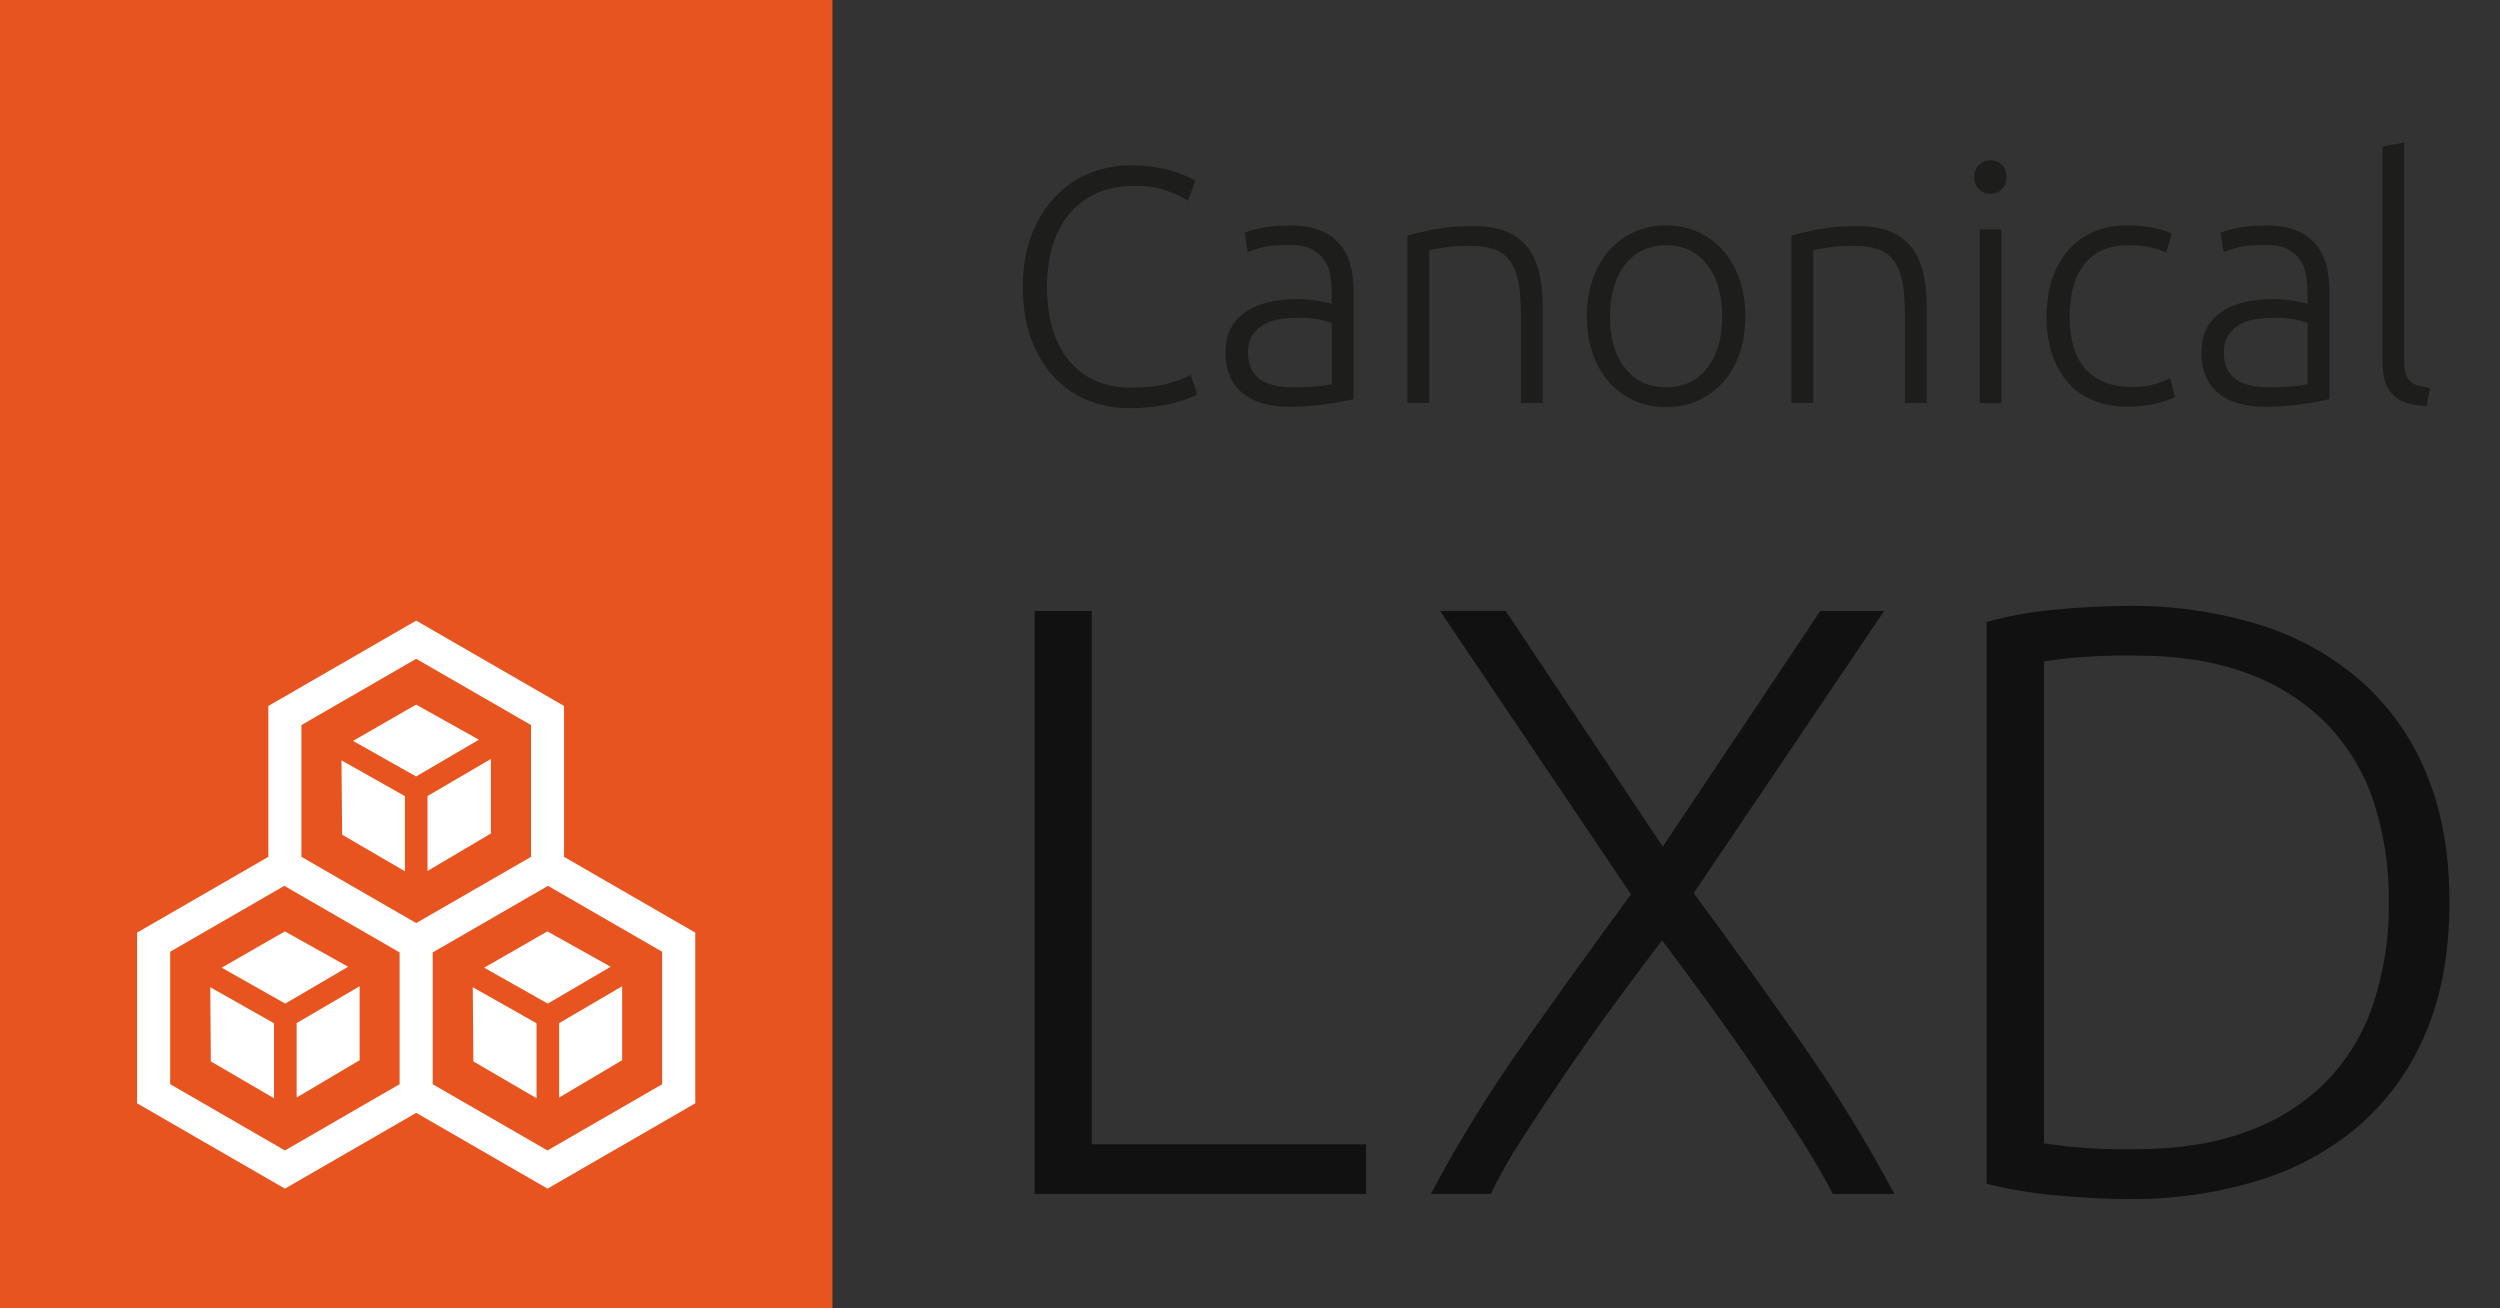 <?xml version="1.0" encoding="UTF-8"?>
<svg id="Layer_1" data-name="Layer 1" xmlns="http://www.w3.org/2000/svg" viewBox="0 0 764.32 400">
  <rect x="0" y="0" width="764.32" height="400" fill="#333333" stroke="none"/>
  <defs>
    <style>
      .cls-1 {
        fill: #fff;
      }

      .cls-2 {
        fill: #e85420;
      }

      .cls-3 {
        fill: #111;
      }

      .cls-4 {
        fill: #1d1d1b;
      }
    </style>
  </defs>
  <g>
    <path class="cls-4" d="m345.15,124.78c-4.59,0-8.85-.82-12.78-2.47-3.94-1.64-7.36-4.04-10.27-7.19-2.91-3.15-5.2-7.03-6.88-11.65-1.68-4.62-2.52-9.91-2.52-15.86s.91-11.24,2.72-15.86c1.81-4.62,4.23-8.5,7.24-11.65,3.01-3.15,6.5-5.53,10.47-7.14,3.97-1.61,8.11-2.41,12.42-2.41,2.67,0,5.1.17,7.29.51,2.19.34,4.11.77,5.75,1.28s3.05,1.03,4.21,1.54,2.05.98,2.67,1.39l-2.26,6.06c-1.71-1.03-3.89-2.04-6.52-3.03-2.64-.99-5.9-1.49-9.8-1.49-4.45,0-8.33.75-11.65,2.26-3.32,1.51-6.11,3.63-8.37,6.37-2.26,2.74-3.95,5.99-5.08,9.75-1.13,3.77-1.69,7.94-1.69,12.53s.56,8.98,1.69,12.78c1.13,3.8,2.79,7.03,4.98,9.7,2.19,2.67,4.88,4.72,8.06,6.16,3.18,1.44,6.83,2.16,10.93,2.16,4.52,0,8.3-.43,11.35-1.28,3.04-.86,5.35-1.73,6.93-2.62l1.95,5.95c-.48.34-1.3.74-2.46,1.18-1.16.45-2.64.91-4.41,1.39-1.78.48-3.83.87-6.16,1.18-2.33.31-4.93.46-7.8.46Z"/>
    <path class="cls-4" d="m394.71,68.92c3.49,0,6.45.5,8.88,1.49,2.43.99,4.4,2.36,5.9,4.11,1.5,1.75,2.6,3.82,3.29,6.21.68,2.4,1.03,5,1.03,7.8v33.47c-.69.21-1.68.43-2.98.67-1.3.24-2.81.5-4.52.77-1.71.27-3.61.5-5.7.67-2.09.17-4.23.26-6.42.26-2.81,0-5.39-.31-7.75-.92-2.36-.62-4.41-1.59-6.16-2.93-1.75-1.33-3.12-3.04-4.11-5.13-.99-2.09-1.49-4.64-1.49-7.65s.55-5.34,1.64-7.39c1.09-2.05,2.63-3.75,4.62-5.08,1.98-1.33,4.35-2.31,7.08-2.93,2.74-.62,5.71-.92,8.93-.92.96,0,1.97.05,3.03.15,1.06.1,2.09.24,3.08.41.99.17,1.85.34,2.57.51.72.17,1.21.33,1.49.46v-3.29c0-1.85-.14-3.64-.41-5.39-.27-1.75-.87-3.32-1.8-4.72-.92-1.4-2.22-2.53-3.9-3.39-1.68-.86-3.89-1.28-6.62-1.28-3.9,0-6.81.27-8.73.82-1.92.55-3.32.99-4.21,1.33l-.92-5.85c1.16-.55,2.96-1.06,5.39-1.54,2.43-.48,5.35-.72,8.78-.72Zm.62,49.49c2.6,0,4.88-.08,6.83-.26,1.95-.17,3.61-.39,4.98-.67v-18.69c-.75-.34-1.95-.7-3.59-1.08-1.64-.37-3.9-.56-6.78-.56-1.64,0-3.36.12-5.13.36-1.78.24-3.42.75-4.93,1.54-1.51.79-2.74,1.87-3.7,3.23-.96,1.37-1.44,3.18-1.44,5.44,0,1.99.32,3.66.98,5.03.65,1.37,1.57,2.46,2.77,3.29,1.2.82,2.63,1.42,4.31,1.8,1.68.38,3.58.56,5.7.56Z"/>
    <path class="cls-4" d="m430.27,72c1.98-.55,4.65-1.16,8.01-1.85,3.35-.68,7.46-1.03,12.32-1.03,4.04,0,7.41.58,10.11,1.75,2.7,1.16,4.86,2.82,6.47,4.98,1.61,2.16,2.75,4.74,3.44,7.75.68,3.01,1.03,6.33,1.03,9.96v29.67h-6.67v-27.52c0-3.76-.26-6.95-.77-9.55-.51-2.6-1.37-4.72-2.57-6.37-1.2-1.64-2.77-2.82-4.72-3.54s-4.4-1.08-7.34-1.08c-3.15,0-5.87.17-8.16.51-2.29.34-3.78.65-4.47.92v46.61h-6.67v-51.23Z"/>
    <path class="cls-4" d="m533.6,96.75c0,4.18-.6,7.98-1.8,11.4-1.2,3.42-2.87,6.33-5.03,8.73-2.16,2.4-4.71,4.26-7.65,5.6-2.94,1.34-6.2,2-9.75,2s-6.81-.67-9.75-2c-2.94-1.33-5.49-3.2-7.65-5.6-2.16-2.39-3.83-5.3-5.03-8.73-1.2-3.42-1.8-7.22-1.8-11.4s.6-7.97,1.8-11.4c1.2-3.42,2.87-6.35,5.03-8.78,2.16-2.43,4.71-4.31,7.65-5.65,2.94-1.33,6.19-2,9.75-2s6.81.67,9.75,2c2.94,1.34,5.49,3.22,7.65,5.65,2.16,2.43,3.83,5.36,5.03,8.78,1.2,3.42,1.8,7.22,1.8,11.4Zm-7.08,0c0-6.64-1.54-11.93-4.62-15.86-3.08-3.94-7.26-5.9-12.53-5.9s-9.45,1.97-12.53,5.9c-3.08,3.94-4.62,9.22-4.62,15.86s1.54,11.91,4.62,15.81c3.08,3.9,7.25,5.85,12.53,5.85s9.44-1.95,12.53-5.85,4.62-9.17,4.62-15.81Z"/>
    <path class="cls-4" d="m547.67,72c1.98-.55,4.65-1.16,8.01-1.85,3.35-.68,7.46-1.03,12.32-1.03,4.04,0,7.41.58,10.11,1.75,2.7,1.16,4.86,2.82,6.47,4.98,1.61,2.16,2.75,4.74,3.44,7.75.68,3.01,1.03,6.33,1.03,9.96v29.67h-6.67v-27.52c0-3.76-.26-6.95-.77-9.55-.51-2.6-1.37-4.72-2.57-6.37-1.2-1.64-2.77-2.82-4.72-3.54s-4.4-1.08-7.34-1.08c-3.15,0-5.87.17-8.16.51-2.29.34-3.78.65-4.47.92v46.61h-6.67v-51.23Z"/>
    <path class="cls-4" d="m613.45,54.14c0,1.58-.48,2.82-1.44,3.75-.96.92-2.12,1.39-3.49,1.39s-2.53-.46-3.49-1.39c-.96-.92-1.44-2.17-1.44-3.75s.48-2.82,1.44-3.75c.96-.92,2.12-1.39,3.49-1.39s2.53.46,3.49,1.39c.96.92,1.44,2.17,1.44,3.75Zm-1.54,69.1h-6.67v-53.08h6.67v53.08Z"/>
    <path class="cls-4" d="m650.83,124.37c-4.11,0-7.73-.65-10.88-1.95-3.15-1.3-5.77-3.17-7.86-5.6-2.09-2.43-3.68-5.34-4.77-8.73-1.1-3.39-1.64-7.14-1.64-11.24s.56-7.97,1.69-11.4c1.13-3.42,2.75-6.37,4.88-8.83,2.12-2.46,4.69-4.36,7.7-5.7,3.01-1.33,6.4-2,10.16-2,2.87,0,5.56.24,8.06.72,2.5.48,4.43,1.1,5.8,1.85l-1.75,5.75c-1.37-.68-2.91-1.23-4.62-1.64-1.71-.41-4-.62-6.88-.62-5.89,0-10.35,1.9-13.4,5.7-3.05,3.8-4.57,9.19-4.57,16.17,0,3.15.34,6.04,1.03,8.67.68,2.64,1.8,4.89,3.34,6.78,1.54,1.88,3.52,3.36,5.96,4.41,2.43,1.06,5.39,1.59,8.88,1.59,2.87,0,5.29-.32,7.24-.98,1.95-.65,3.37-1.21,4.26-1.69l1.44,5.75c-1.23.68-3.17,1.35-5.8,2-2.64.65-5.39.98-8.27.98Z"/>
    <path class="cls-4" d="m693.06,68.92c3.49,0,6.45.5,8.88,1.49,2.43.99,4.4,2.36,5.9,4.11s2.6,3.82,3.29,6.21c.68,2.4,1.03,5,1.03,7.8v33.47c-.68.21-1.68.43-2.98.67-1.3.24-2.81.5-4.52.77-1.71.27-3.61.5-5.7.67-2.09.17-4.23.26-6.42.26-2.81,0-5.39-.31-7.75-.92-2.36-.62-4.41-1.59-6.16-2.93-1.75-1.33-3.12-3.04-4.11-5.13-.99-2.09-1.49-4.64-1.49-7.65s.55-5.34,1.64-7.39c1.09-2.05,2.63-3.75,4.62-5.08,1.98-1.33,4.35-2.31,7.08-2.93,2.74-.62,5.71-.92,8.93-.92.96,0,1.97.05,3.03.15,1.06.1,2.09.24,3.08.41.99.17,1.85.34,2.57.51.72.17,1.21.33,1.49.46v-3.29c0-1.85-.14-3.64-.41-5.39-.27-1.75-.87-3.32-1.8-4.72-.92-1.4-2.23-2.53-3.9-3.39-1.68-.86-3.89-1.28-6.62-1.28-3.9,0-6.81.27-8.73.82-1.92.55-3.32.99-4.21,1.33l-.92-5.85c1.16-.55,2.96-1.06,5.39-1.54,2.43-.48,5.35-.72,8.78-.72Zm.62,49.49c2.6,0,4.88-.08,6.83-.26,1.95-.17,3.61-.39,4.98-.67v-18.69c-.75-.34-1.95-.7-3.59-1.08-1.64-.37-3.9-.56-6.78-.56-1.64,0-3.35.12-5.13.36-1.78.24-3.42.75-4.93,1.54-1.51.79-2.74,1.87-3.7,3.23-.96,1.37-1.44,3.18-1.44,5.44,0,1.99.32,3.66.98,5.03.65,1.37,1.57,2.46,2.77,3.29,1.2.82,2.63,1.42,4.31,1.8,1.68.38,3.58.56,5.7.56Z"/>
    <path class="cls-4" d="m741.94,124.16c-2.26-.07-4.23-.36-5.9-.87-1.68-.51-3.08-1.3-4.21-2.36-1.13-1.06-1.99-2.43-2.57-4.11-.58-1.68-.87-3.78-.87-6.31V44.8l6.67-1.23v66.74c0,1.64.15,2.96.46,3.95.31.99.77,1.78,1.39,2.36.62.58,1.42,1.01,2.41,1.28.99.27,2.17.51,3.54.72l-.92,5.54Z"/>
  </g>
  <path class="cls-3" d="m417.66,349.85v15.17h-101.34v-178.23h17.45v163.06h83.89Z"/>
  <path class="cls-3" d="m556.49,186.79h19.54l-58.21,86.26c11.31,15.33,22.36,30.7,33.14,46.11,10.33,14.69,19.75,30.01,28.19,45.86h-18.8c-2.66-5.18-6-10.91-10.02-17.22-4.02-6.3-8.38-12.92-13.08-19.87-4.7-6.93-9.58-13.88-14.62-20.84-5.04-6.96-9.88-13.5-14.5-19.63-4.65,6.14-9.53,12.68-14.62,19.63-5.1,6.95-10.01,13.89-14.75,20.83-4.75,6.95-9.14,13.57-13.19,19.87-3.64,5.53-6.91,11.28-9.81,17.23h-18.32c8.44-15.85,17.87-31.14,28.24-45.8,10.82-15.34,21.8-30.6,32.95-45.8l-58.37-86.64h20.06l48.04,72.07,48.15-72.07Z"/>
  <path class="cls-3" d="m748.86,275.79c0,15.27-2.4,28.55-7.21,39.86-4.47,10.85-11.38,20.53-20.18,28.28-9.04,7.75-19.6,13.53-31,16.98-12.85,3.9-26.21,5.81-39.63,5.66-7.2,0-14.74-.39-22.64-1.16-7.02-.63-13.98-1.79-20.83-3.48v-171.8c6.82-1.86,13.79-3.11,20.83-3.73,7.89-.77,15.43-1.16,22.64-1.16,13.41-.14,26.77,1.76,39.6,5.66,11.4,3.44,21.96,9.22,31,16.98,8.82,7.74,15.74,17.41,20.22,28.26,4.8,11.33,7.2,24.54,7.21,39.63Zm-123.96,73.76c1.02.17,3.64.52,7.84,1.02,6.71.63,13.45.89,20.19.77,12.86,0,24.09-1.76,33.69-5.27,9.06-3.17,17.32-8.29,24.18-15,6.63-6.71,11.64-14.85,14.65-23.79,3.39-10.15,5.04-20.8,4.88-31.5.16-10.66-1.49-21.27-4.88-31.38-3.03-8.89-8.04-16.98-14.65-23.66-6.86-6.72-15.11-11.86-24.17-15.05-9.61-3.51-20.84-5.27-33.69-5.27-6.74-.11-13.48.14-20.19.76-4.2.52-6.81.86-7.84,1.04v147.32Z"/>
  <rect class="cls-2" width="254.5" height="400"/>
  <path class="cls-1" d="m172.44,261.96v-46.13l-45.2-26.09-45.2,26.09v46.13l-40.14,23.17v52.18l45.21,26.09,40.14-23.17,40.14,23.17,45.18-26.09v-52.18l-40.14-23.17Zm-45.2-60.54l35.11,20.25v40.29l-35.11,20.25-35.08-20.25v-40.29l35.08-20.25Zm-40.13,150.31l-35.08-20.26v-40.5l34.89-20.14,35.25,20.35v40.29l-35.07,20.26Zm115.34-20.25l-35.08,20.25-35.08-20.25v-40.3l35.25-20.35,34.89,20.14v40.51Z"/>
  <polygon class="cls-1" points="170.95 335.54 190.21 324.14 190.21 301.52 170.95 312.79 170.95 335.54"/>
  <polygon class="cls-1" points="167.35 284.75 148.03 295.85 167.46 306.83 186.69 295.57 167.35 284.75"/>
  <polygon class="cls-1" points="144.72 324.5 164.03 335.77 164.03 312.84 144.54 301.82 144.72 324.5"/>
  <polygon class="cls-1" points="87.08 284.75 67.77 295.85 87.2 306.83 106.43 295.57 87.08 284.75"/>
  <polygon class="cls-1" points="64.46 324.5 83.77 335.77 83.77 312.84 64.28 301.82 64.46 324.5"/>
  <polygon class="cls-1" points="90.69 335.54 109.95 324.14 109.95 301.52 90.69 312.79 90.69 335.54"/>
  <polygon class="cls-1" points="146.41 226.15 127.21 215.42 107.93 226.51 127.21 237.39 146.41 226.15"/>
  <polygon class="cls-1" points="123.79 266.38 123.79 243.4 104.4 232.46 104.6 255.18 123.79 266.38"/>
  <polygon class="cls-1" points="130.7 266.28 150.08 254.82 150.08 232.03 130.7 243.37 130.7 266.28"/>
</svg>